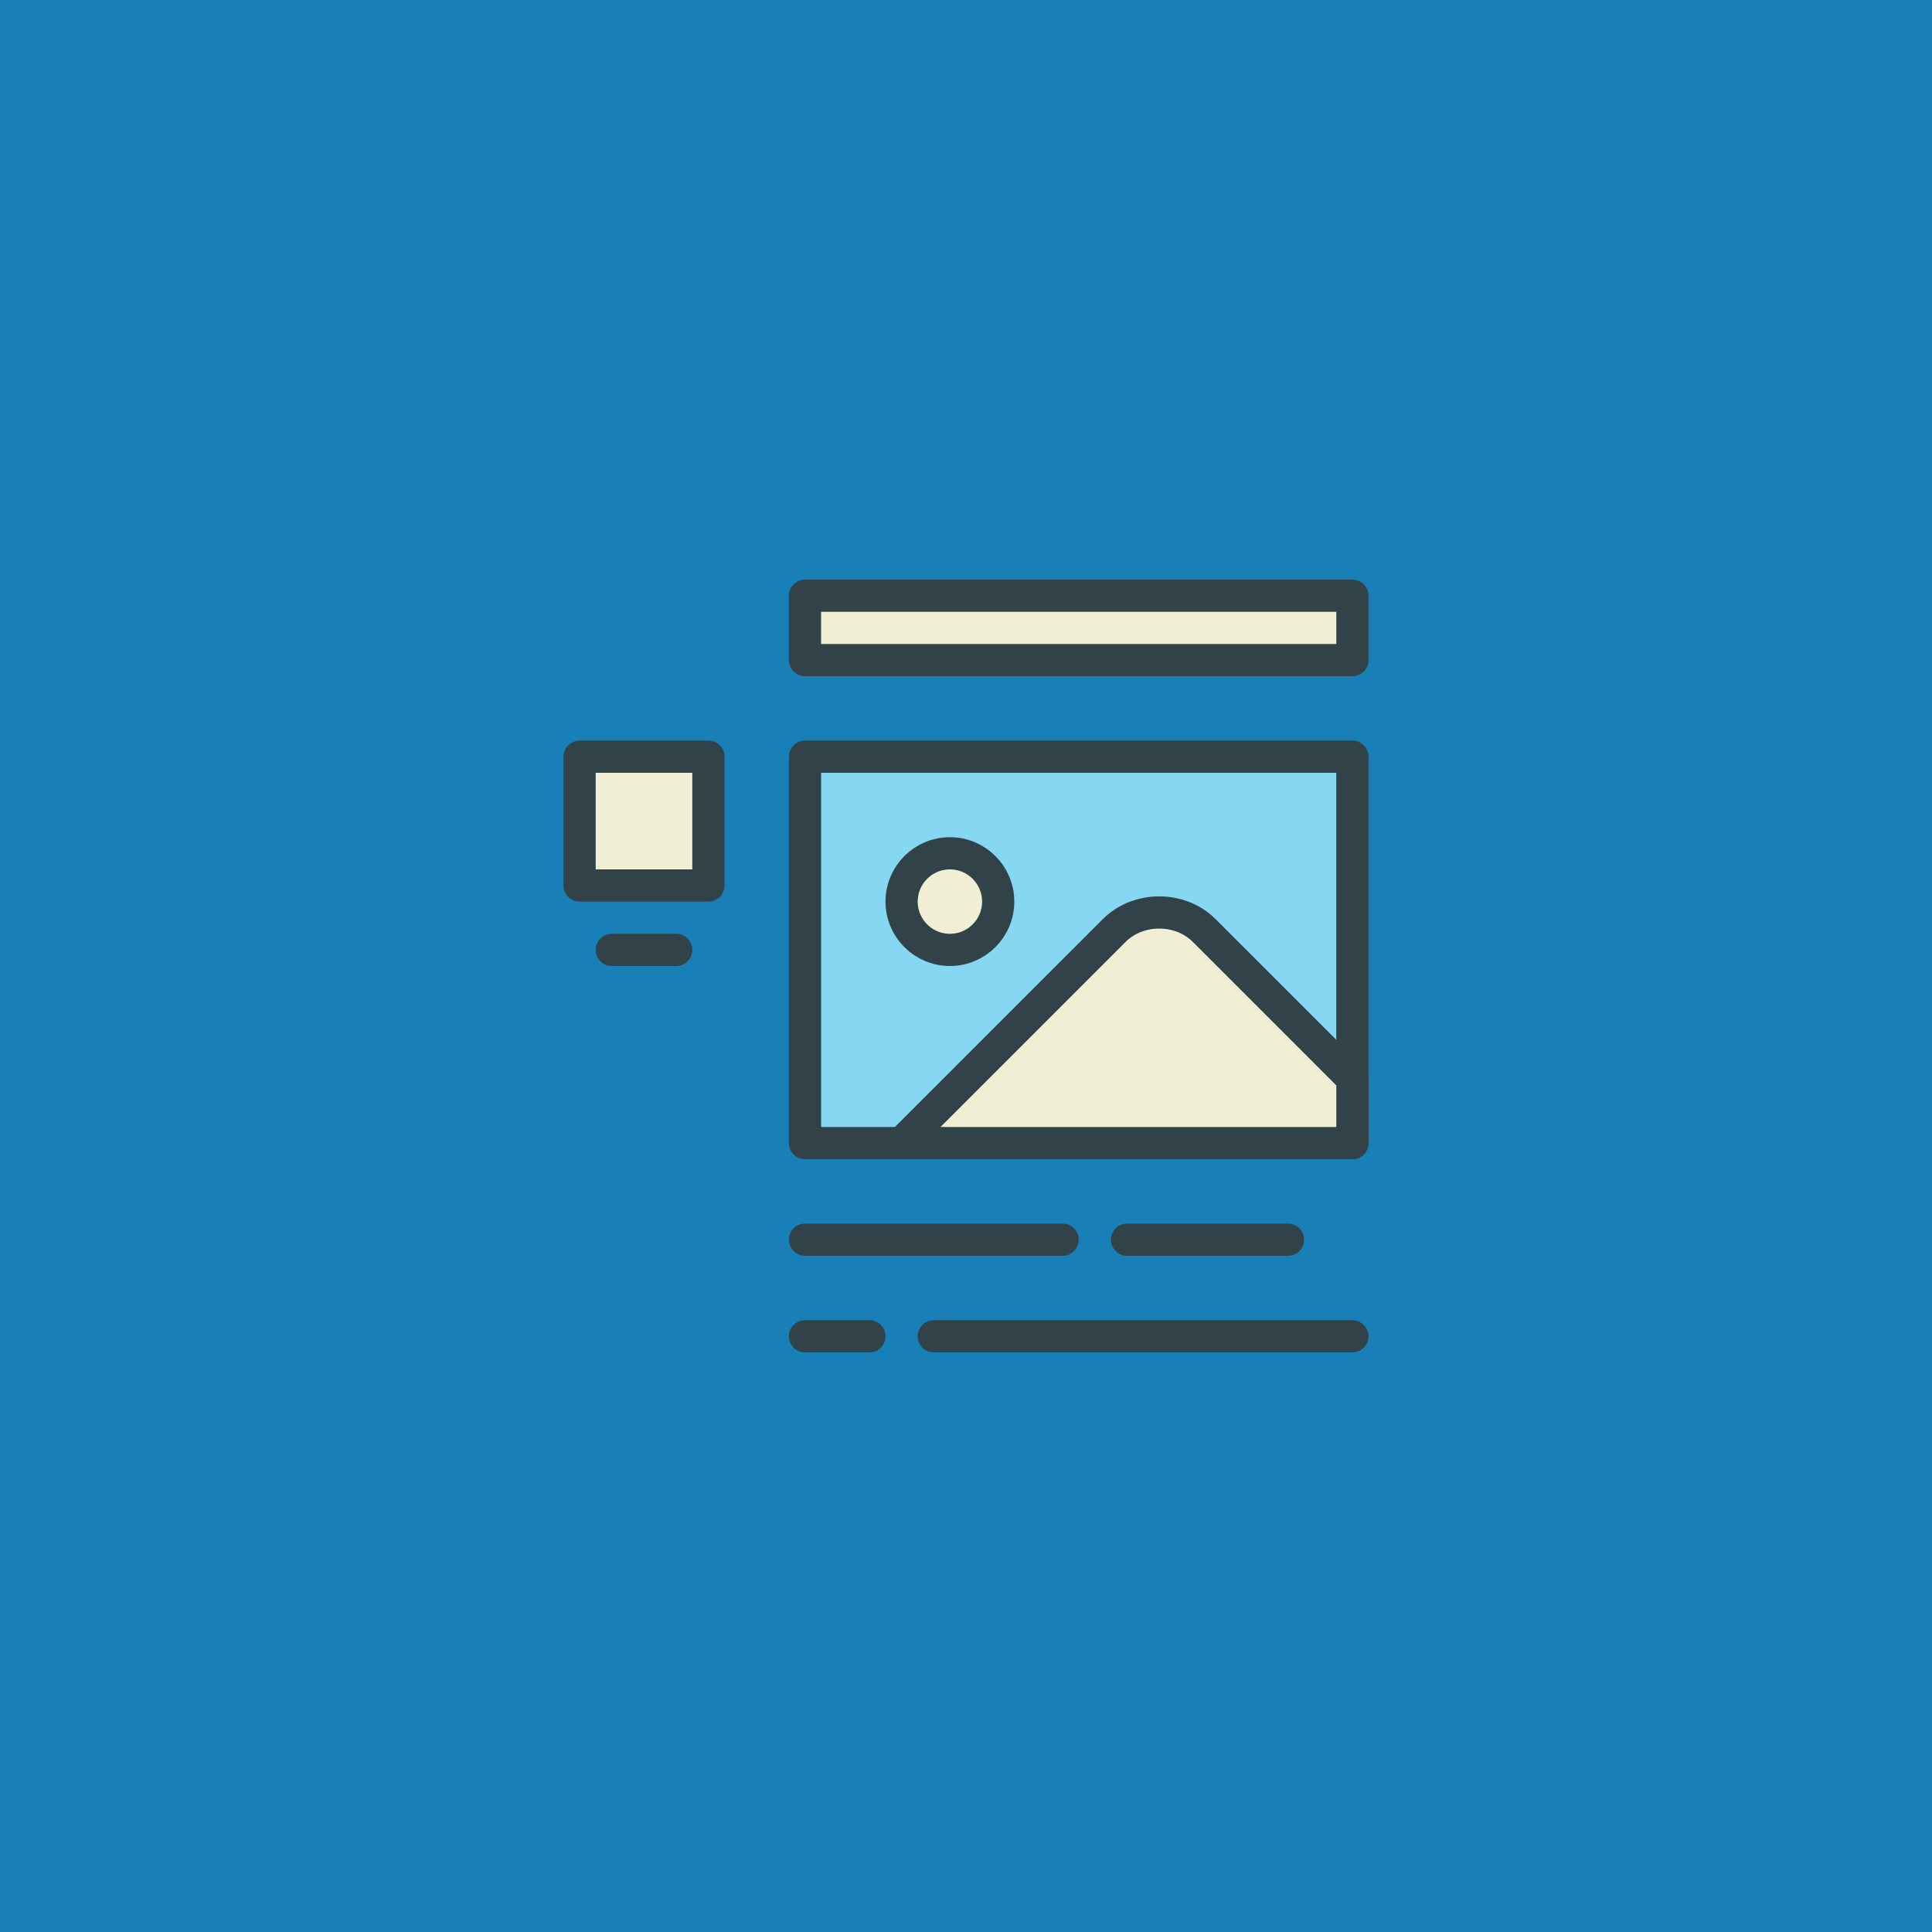 <svg enable-background="new 0 0 120 120" viewBox="0 0 120 120" xmlns="http://www.w3.org/2000/svg"><path d="m0 0h120v120h-120z" fill="#1880b6"/><g stroke="#324249" stroke-linecap="round" stroke-linejoin="round" stroke-width="2"><path d="m50 47h34v24h-34z" fill="#86d7f2"/><path d="m50 37h34v4h-34z" fill="#f0eed5"/><path d="m69.2 57.8-13.2 13.2h28v-4l-9.2-9.2c-1.5-1.5-4.1-1.5-5.6 0z" fill="#f0eed5"/><circle cx="59" cy="56" fill="#f0eed5" r="3"/><path d="m50 83h4" fill="none"/><path d="m58 83h26" fill="none"/><path d="m50 77h16" fill="none"/><path d="m70 77h10" fill="none"/><path d="m38 59h4" fill="none"/><path d="m36 47h8v8h-8z" fill="#f0eed5"/></g></svg>